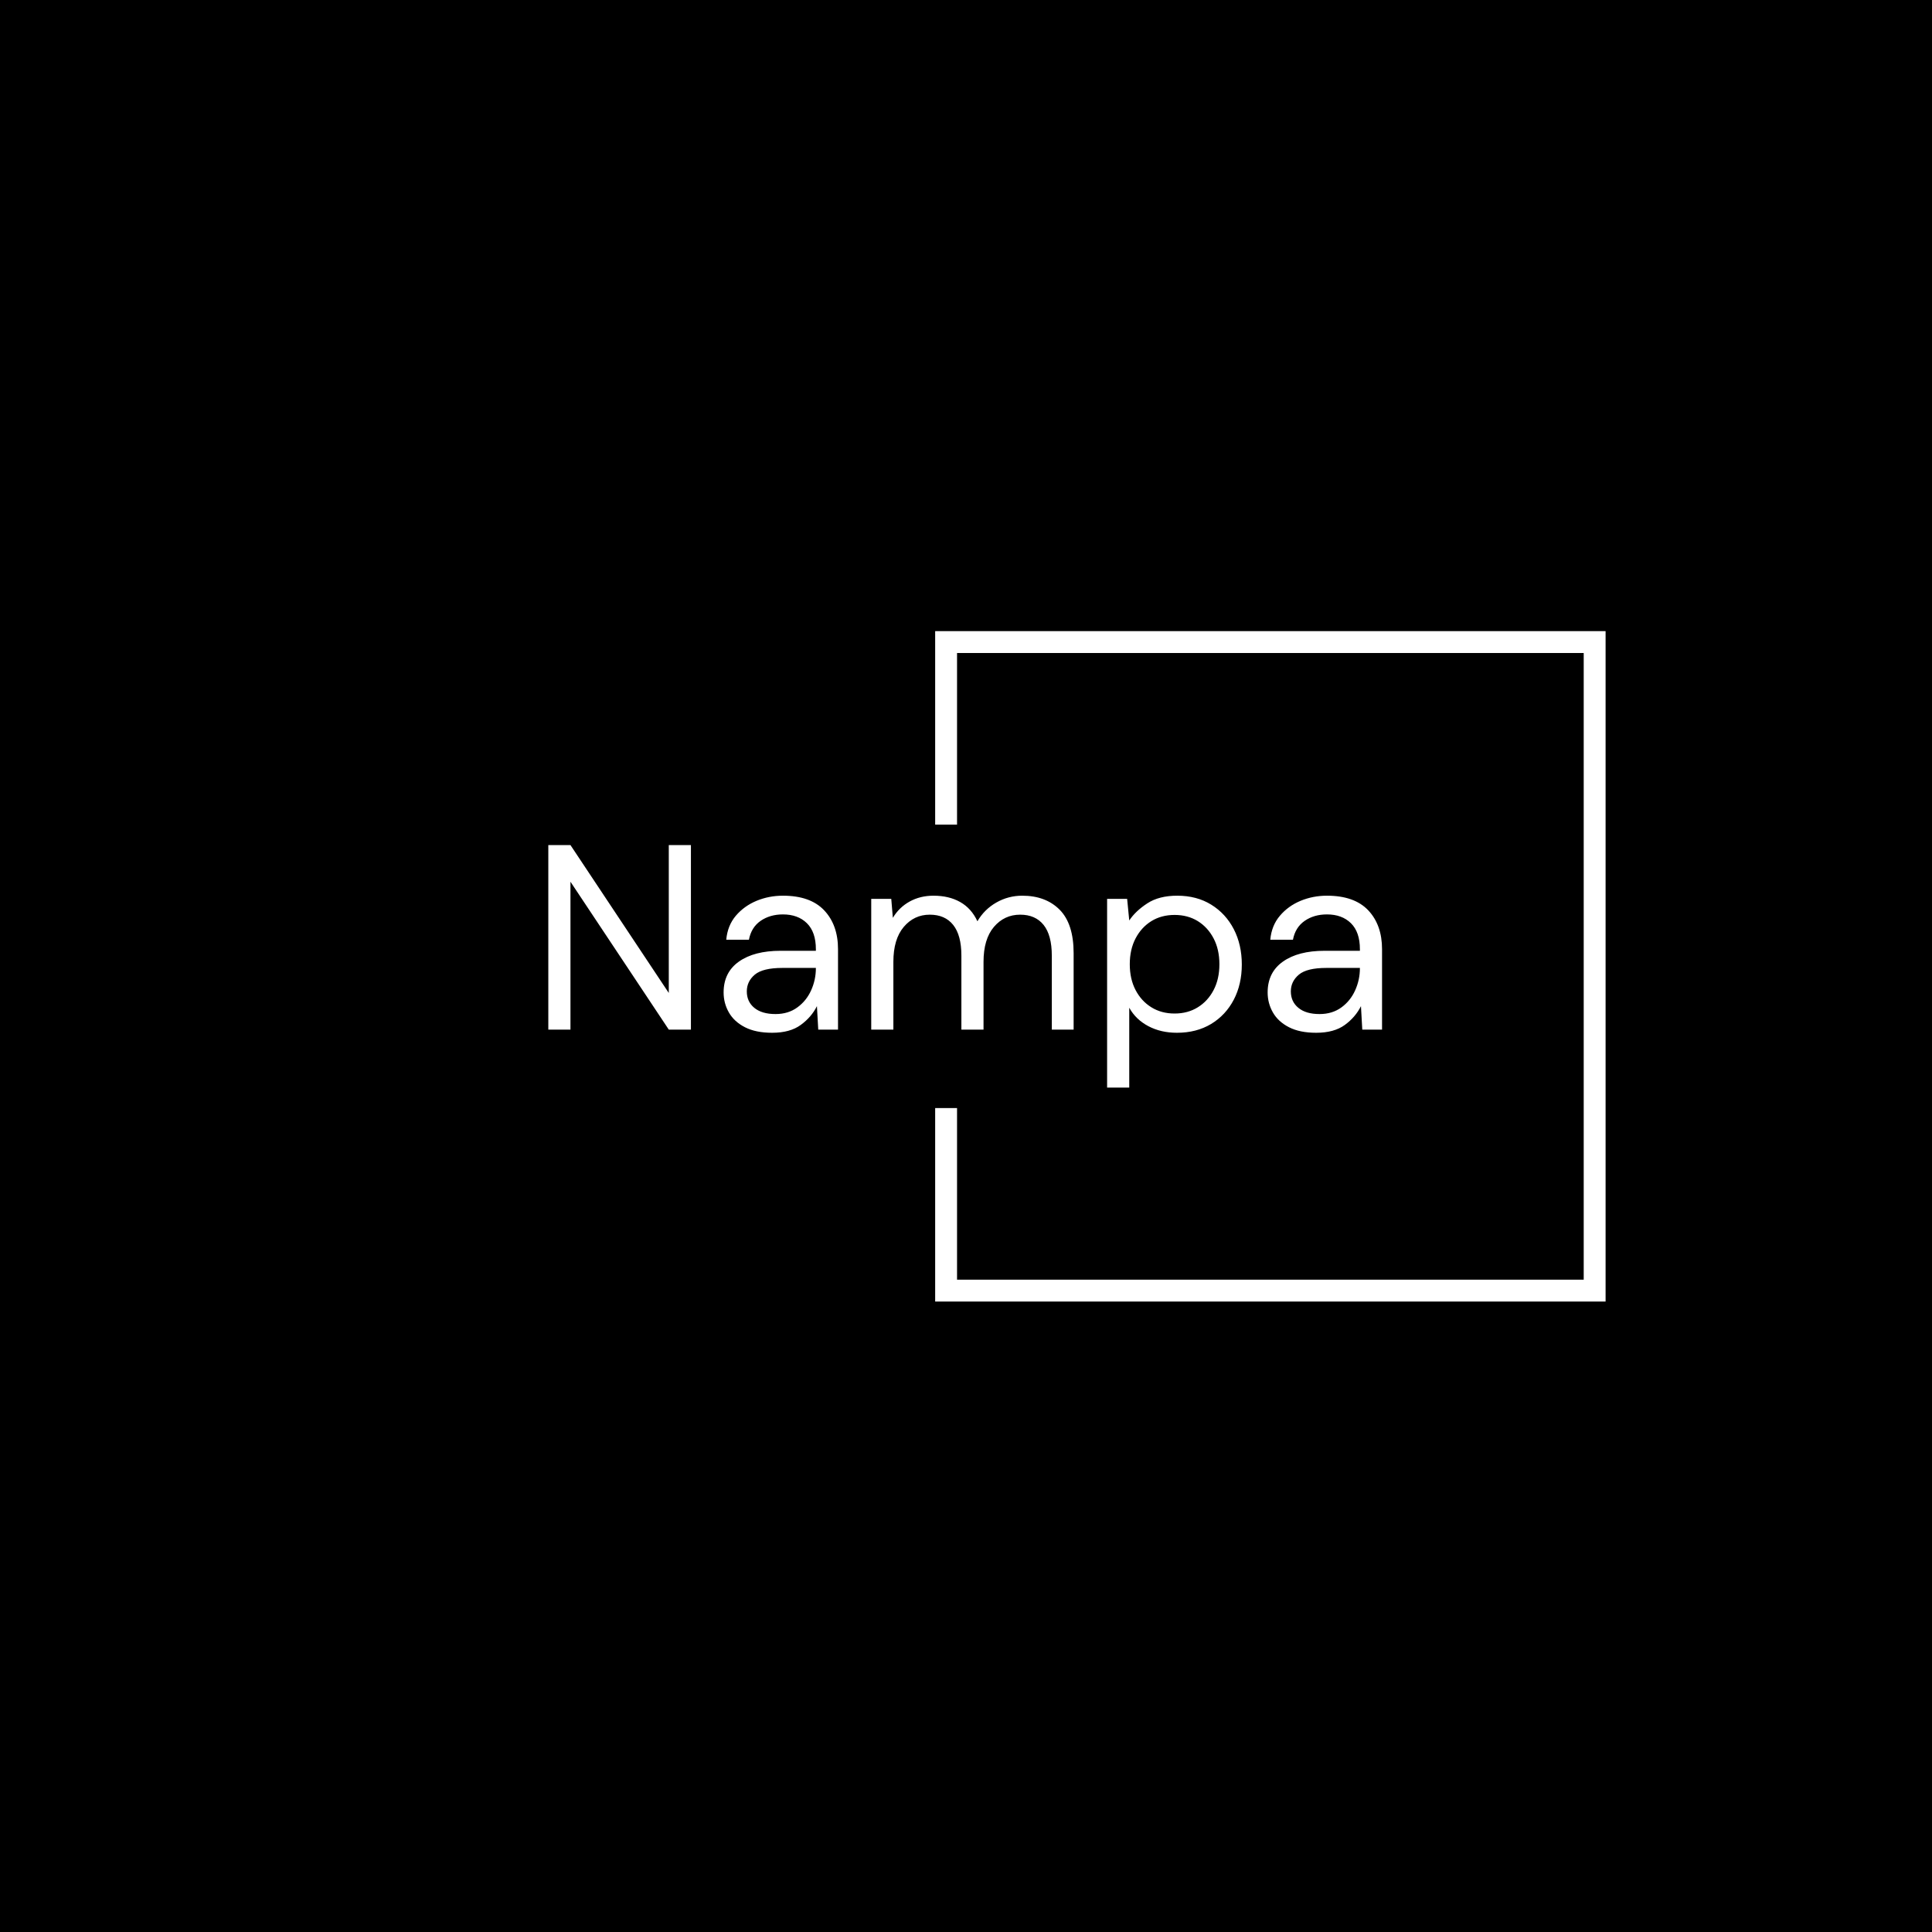 <svg xmlns="http://www.w3.org/2000/svg" version="1.1" xmlns:xlink="http://www.w3.org/1999/xlink" xmlns:svgjs="http://svgjs.dev/svgjs" width="1000" height="1000" viewBox="0 0 1000 1000"><rect width="1000" height="1000" fill="#000000"></rect><g transform="matrix(0.7,0,0,0.7,149.576,282.127)"><svg viewBox="0 0 396 247" data-background-color="#0c1d36" preserveAspectRatio="xMidYMid meet" height="623" width="1000" xmlns="http://www.w3.org/2000/svg" xmlns:xlink="http://www.w3.org/1999/xlink"><g id="tight-bounds" transform="matrix(1,0,0,1,0.24,-0.1)"><svg viewBox="0 0 395.52 247.2" height="247.2" width="395.52"><g><svg></svg></g><g><svg viewBox="0 0 395.52 247.2" height="247.2" width="395.52"><g transform="matrix(1,0,0,1,75.544,88.052)"><svg viewBox="0 0 244.431 71.096" height="71.096" width="244.431"><g><svg viewBox="0 0 244.431 71.096" height="71.096" width="244.431"><g><svg viewBox="0 0 244.431 71.096" height="71.096" width="244.431"><g><svg viewBox="0 0 244.431 71.096" height="71.096" width="244.431"><g><svg viewBox="0 0 244.431 71.096" height="71.096" width="244.431"><g><svg viewBox="0 0 244.431 71.096" height="71.096" width="244.431"><g transform="matrix(1,0,0,1,0,0)"><svg width="244.431" viewBox="3.7 -35 158.14 46" height="71.096" data-palette-color="#f9cc0b"><path d="M7.9 0L3.7 0 3.7-35 7.9-35 26.55-6.95 26.55-35 30.75-35 30.75 0 26.55 0 7.9-28.05 7.9 0ZM46.15 0.6L46.15 0.6Q43.05 0.6 41-0.45 38.95-1.5 37.95-3.25 36.95-5 36.95-7.05L36.95-7.05Q36.95-10.85 39.85-12.9 42.75-14.95 47.75-14.95L47.75-14.95 54.45-14.95 54.45-15.25Q54.45-18.5 52.75-20.18 51.05-21.85 48.2-21.85L48.2-21.85Q45.75-21.85 43.97-20.63 42.2-19.4 41.75-17.05L41.75-17.05 37.45-17.05Q37.7-19.75 39.27-21.6 40.85-23.45 43.2-24.43 45.55-25.4 48.2-25.4L48.2-25.4Q53.4-25.4 56.02-22.63 58.65-19.85 58.65-15.25L58.65-15.25 58.65 0 54.9 0 54.65-4.45Q53.6-2.35 51.57-0.88 49.55 0.6 46.15 0.6ZM46.8-2.95L46.8-2.95Q49.2-2.95 50.92-4.2 52.65-5.45 53.55-7.45 54.45-9.45 54.45-11.65L54.45-11.65 54.45-11.7 48.1-11.7Q44.4-11.7 42.87-10.43 41.35-9.15 41.35-7.25L41.35-7.25Q41.35-5.3 42.77-4.13 44.2-2.95 46.8-2.95ZM69.15 0L64.95 0 64.95-24.8 68.75-24.8 69.05-21.2Q70.25-23.2 72.25-24.3 74.25-25.4 76.75-25.4L76.75-25.4Q79.7-25.4 81.82-24.2 83.95-23 85.09-20.55L85.09-20.55Q86.4-22.8 88.67-24.1 90.95-25.4 93.59-25.4L93.59-25.4Q98.05-25.4 100.7-22.73 103.34-20.05 103.34-14.5L103.34-14.5 103.34 0 99.2 0 99.2-14.05Q99.2-17.9 97.65-19.85 96.09-21.8 93.2-21.8L93.2-21.8Q90.2-21.8 88.22-19.48 86.25-17.15 86.25-12.85L86.25-12.85 86.25 0 82.05 0 82.05-14.05Q82.05-17.9 80.5-19.85 78.95-21.8 76.05-21.8L76.05-21.8Q73.09-21.8 71.12-19.48 69.15-17.15 69.15-12.85L69.15-12.85 69.15 0ZM113.89 11L109.69 11 109.69-24.8 113.49-24.8 113.89-20.7Q115.09-22.5 117.32-23.95 119.54-25.4 122.99-25.4L122.99-25.4Q126.69-25.4 129.44-23.7 132.19-22 133.72-19.05 135.24-16.1 135.24-12.35L135.24-12.35Q135.24-8.6 133.72-5.68 132.19-2.75 129.42-1.07 126.64 0.6 122.94 0.6L122.94 0.6Q119.89 0.6 117.52-0.65 115.14-1.9 113.89-4.15L113.89-4.15 113.89 11ZM122.49-3.05L122.49-3.05Q124.99-3.05 126.89-4.23 128.79-5.4 129.89-7.5 130.99-9.6 130.99-12.4L130.99-12.4Q130.99-15.2 129.89-17.3 128.79-19.4 126.89-20.58 124.99-21.75 122.49-21.75L122.49-21.75Q119.99-21.75 118.09-20.58 116.19-19.4 115.09-17.3 113.99-15.2 113.99-12.4L113.99-12.4Q113.99-9.6 115.09-7.5 116.19-5.4 118.09-4.23 119.99-3.05 122.49-3.05ZM149.34 0.6L149.34 0.6Q146.24 0.6 144.19-0.45 142.14-1.5 141.14-3.25 140.14-5 140.14-7.05L140.14-7.05Q140.14-10.85 143.04-12.9 145.94-14.95 150.94-14.95L150.94-14.95 157.64-14.95 157.64-15.25Q157.64-18.5 155.94-20.18 154.24-21.85 151.39-21.85L151.39-21.85Q148.94-21.85 147.17-20.63 145.39-19.4 144.94-17.05L144.94-17.05 140.64-17.05Q140.89-19.75 142.47-21.6 144.04-23.45 146.39-24.43 148.74-25.4 151.39-25.4L151.39-25.4Q156.59-25.4 159.22-22.63 161.84-19.85 161.84-15.25L161.84-15.25 161.84 0 158.09 0 157.84-4.45Q156.79-2.35 154.77-0.88 152.74 0.6 149.34 0.6ZM149.99-2.95L149.99-2.95Q152.39-2.95 154.12-4.2 155.84-5.45 156.74-7.45 157.64-9.45 157.64-11.65L157.64-11.65 157.64-11.7 151.29-11.7Q147.59-11.7 146.07-10.43 144.54-9.15 144.54-7.25L144.54-7.25Q144.54-5.3 145.97-4.13 147.39-2.95 149.99-2.95Z" opacity="1" transform="matrix(1,0,0,1,0,0)" fill="#ffffff" class="undefined-text-0" data-fill-palette-color="primary" id="text-0"></path></svg></g></svg></g></svg></g></svg></g></svg></g></svg></g></svg></g><path d="M188.962 82.052L188.962 25.331 385.501 25.331 385.501 221.869 188.962 221.869 188.962 165.148 195.374 165.148 195.374 215.458 379.089 215.458 379.089 31.742 195.374 31.742 195.374 82.052Z" fill="#ffffff" stroke="transparent" data-fill-palette-color="primary"></path></svg></g><defs></defs></svg><rect width="395.52" height="247.2" fill="none" stroke="none" visibility="hidden"></rect></g></svg></g></svg>